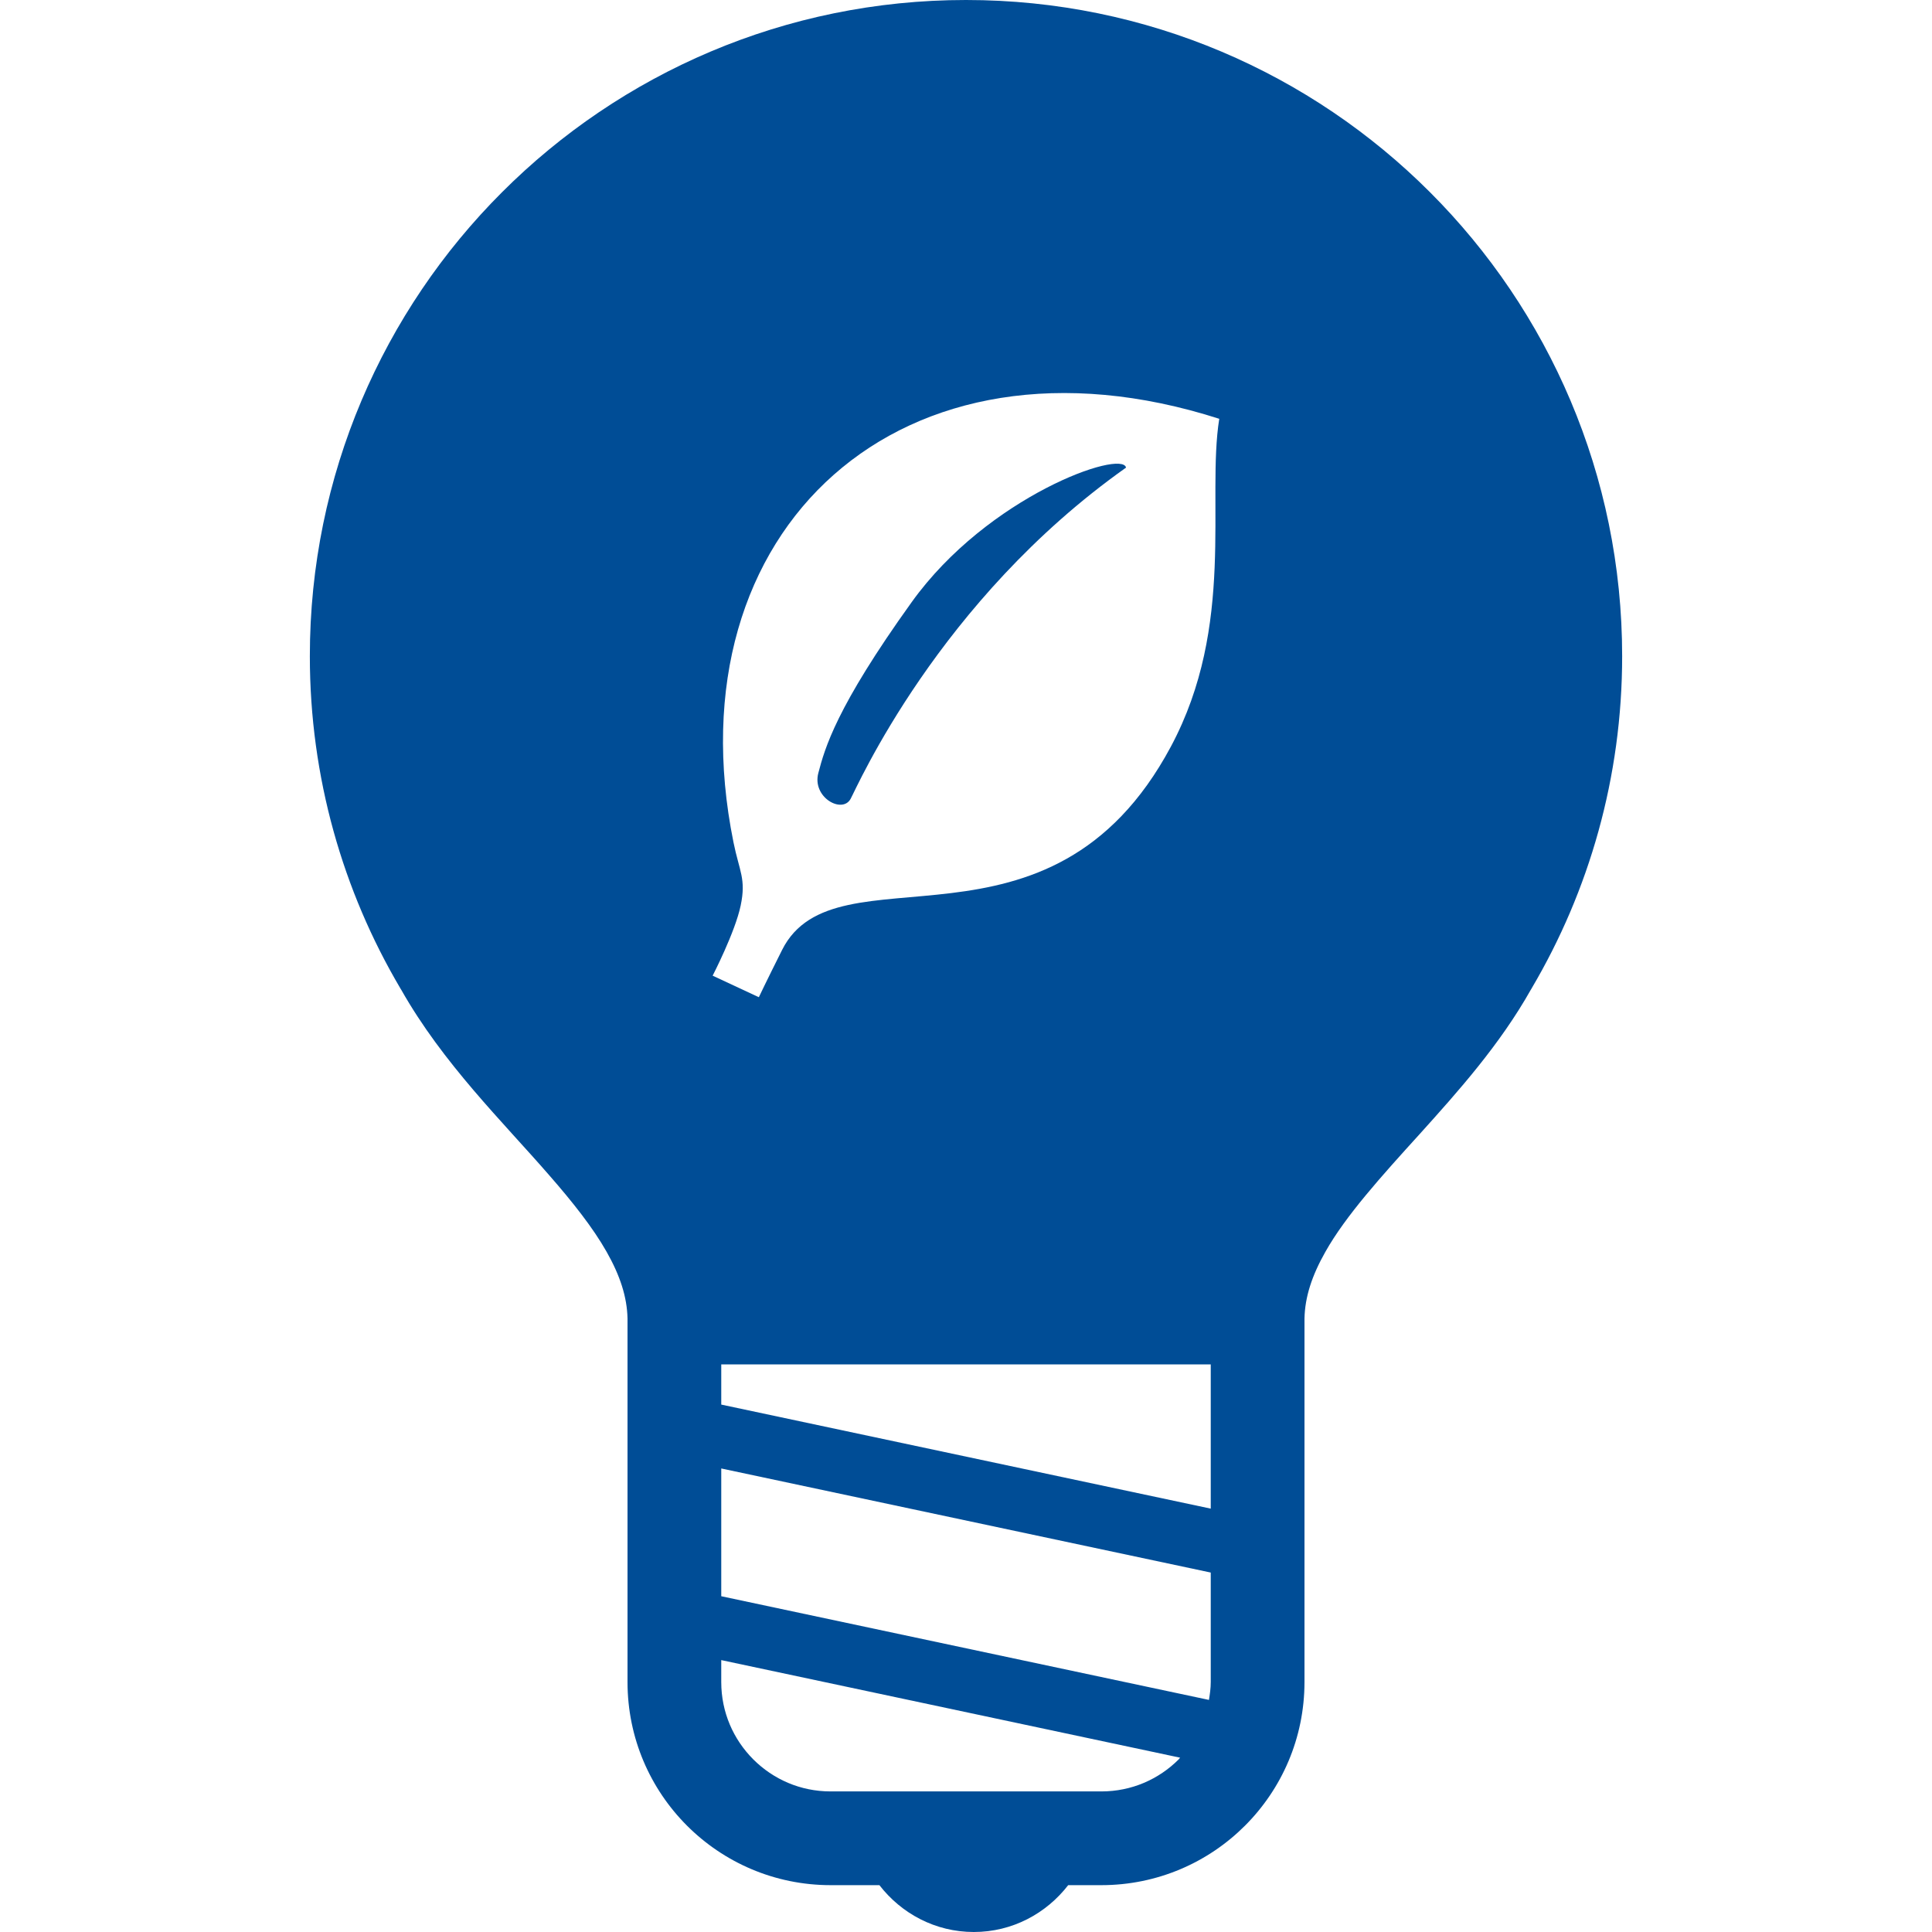 <?xml version="1.0" encoding="utf-8"?>

<!DOCTYPE svg PUBLIC "-//W3C//DTD SVG 1.1//EN" "http://www.w3.org/Graphics/SVG/1.1/DTD/svg11.dtd">
<!-- Uploaded to: SVG Repo, www.svgrepo.com, Generator: SVG Repo Mixer Tools -->
<svg height="800px" width="800px" version="1.1" id="_x32_" xmlns="http://www.w3.org/2000/svg" xmlns:xlink="http://www.w3.org/1999/xlink" 
	 viewBox="0 0 512 512"  xml:space="preserve">
<style type="text/css">
	.st0{fill:#004d96;}
</style>
<g>
	<path class="st0" d="M429.887,173.888c0.008-47.984-19.48-91.529-50.936-122.96C347.529,19.48,303.975-0.008,256,0
		c-47.976-0.008-91.528,19.48-122.952,50.936c-31.455,31.423-50.943,74.968-50.935,122.952
		c-0.008,32.094,8.757,62.232,23.984,88.028h-0.008l0.065,0.097l0.105,0.194l0.016-0.008c11.086,19.625,26.96,35.062,39.324,49.31
		c6.226,7.123,11.562,13.884,15.146,20.207c3.606,6.356,5.433,12.024,5.555,17.701v96.348c0.007,29.726,24.088,53.815,53.822,53.822
		h12.93C238.857,507.092,247.849,512,258.07,512c10.22,0,19.204-4.908,25.011-12.413h8.798
		c29.733-0.007,53.814-24.096,53.822-53.822v-96.34v-0.008c0.121-5.677,1.948-11.345,5.555-17.701
		c5.354-9.509,14.733-19.9,25.003-31.213c10.172-11.289,21.186-23.58,29.475-38.305l0.008,0.008l0.089-0.162l0.081-0.129h-0.008
		C421.13,236.12,429.895,205.982,429.887,173.888z M312.369,466.255c-5.28,5.265-12.445,8.483-20.491,8.491h-71.757
		c-8.046-0.008-15.21-3.226-20.491-8.491c-5.265-5.28-8.483-12.453-8.491-20.49v-5.822l121.601,25.86
		C312.612,465.948,312.507,466.118,312.369,466.255z M320.86,445.765c0,1.625-0.227,3.186-0.477,4.73L191.14,423.018v-33.858
		l129.72,27.583V445.765z M320.86,399.803l-129.72-27.574v-10.65h129.72V399.803z M310.291,197.864
		c-32.086,59.943-88.836,25.609-103.019,53.862c-4.261,8.499-6.17,12.542-6.17,12.542l-12.243-5.709c0,0,5.96-11.53,7.431-18.599
		c1.48-7.067-0.355-9.032-1.908-16.73c-16.836-83.167,44.798-139.205,128.733-112.245
		C319.703,132.397,327.531,165.64,310.291,197.864z"/>
	<path class="st0" d="M241.63,159.535c-20.167,28.084-23.046,38.846-24.76,45.307c-1.722,6.469,6.307,10.908,8.539,6.882
		c1.626-2.92,23.264-52.609,73.003-87.801C297.402,119.038,261.798,131.459,241.63,159.535z"/>
</g>
</svg>